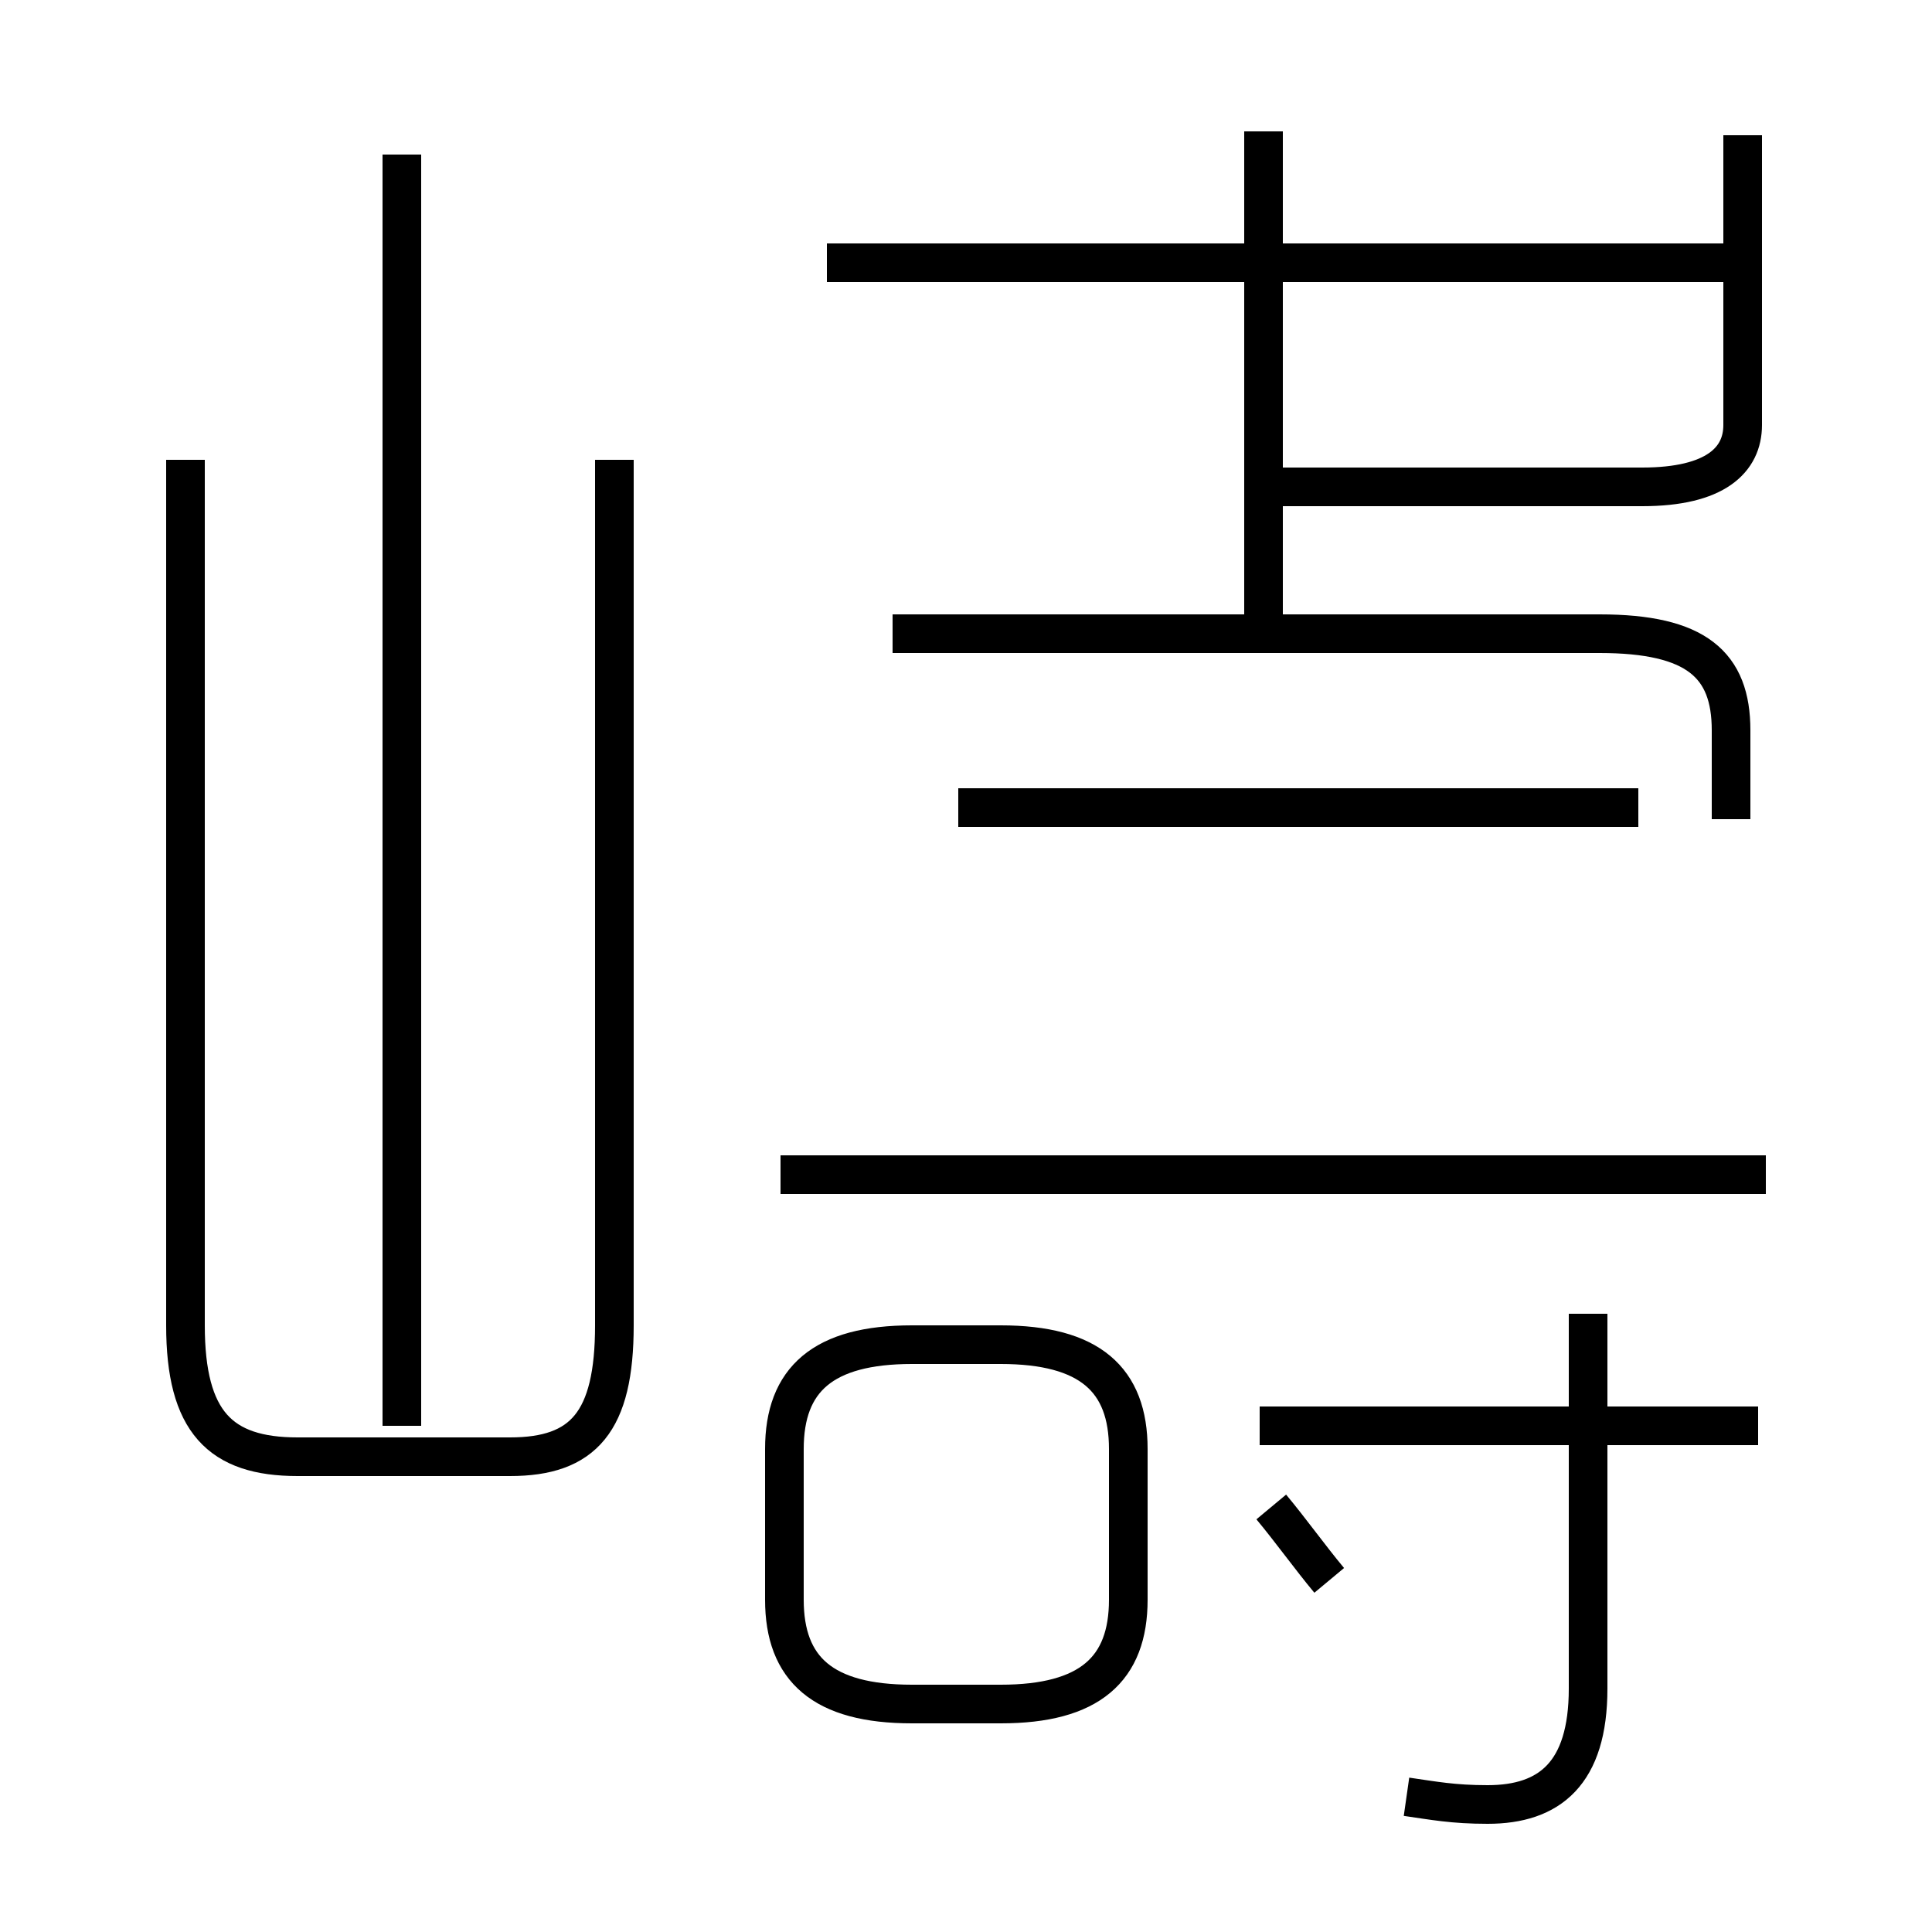<?xml version='1.0' encoding='utf8'?>
<svg viewBox="0.0 -44.0 50.0 50.0" version="1.1" xmlns="http://www.w3.org/2000/svg">
<rect x="0.0" y="-44.0" width="50.0" height="50.0" fill="#808080" stroke="none"/>
<rect x="-1000" y="-1000" width="2000" height="2000" stroke="white" fill="white"/>
<g style="fill:none; stroke:#000000;  stroke-width:1">
<path d="M 10.4 7.1 L 10.4 40.0 M 4.8 32.1 L 4.8 9.7 C 4.8 7.2 5.7 6.3 7.7 6.3 L 13.2 6.3 C 15.1 6.3 15.9 7.2 15.9 9.7 L 15.9 32.1 M 23.6 -0.1 L 25.9 -0.1 C 28.2 -0.1 29.2 0.8 29.2 2.6 L 29.2 6.5 C 29.2 8.3 28.2 9.2 25.9 9.2 L 23.6 9.2 C 21.3 9.2 20.3 8.3 20.3 6.5 L 20.3 2.6 C 20.3 0.8 21.3 -0.1 23.6 -0.1 Z M 45.7 13.6 L 20.2 13.6 M 32.7 27.6 L 32.7 40.6 M 42.4 23.1 L 24.8 23.1 M 45.6 37.2 L 21.4 37.2 M 44.8 22.8 L 44.8 25.1 C 44.8 26.8 43.9 27.6 41.4 27.6 L 23.1 27.6 M 32.6 31.4 L 42.5 31.4 C 44.4 31.4 45.1 32.1 45.1 33.0 L 45.1 40.5 M 45.5 7.1 L 32.6 7.1 M 34.4 3.1 C 33.9 3.7 33.4 4.4 32.9 5.0 M 36.4 -2.5 C 37.1 -2.6 37.6 -2.7 38.5 -2.7 C 40.1 -2.7 41.1 -1.9 41.1 0.3 L 41.1 10.0 M 45.5 7.1 L 32.6 7.1 " transform="scale(1, -1)" />
</g>
</svg>